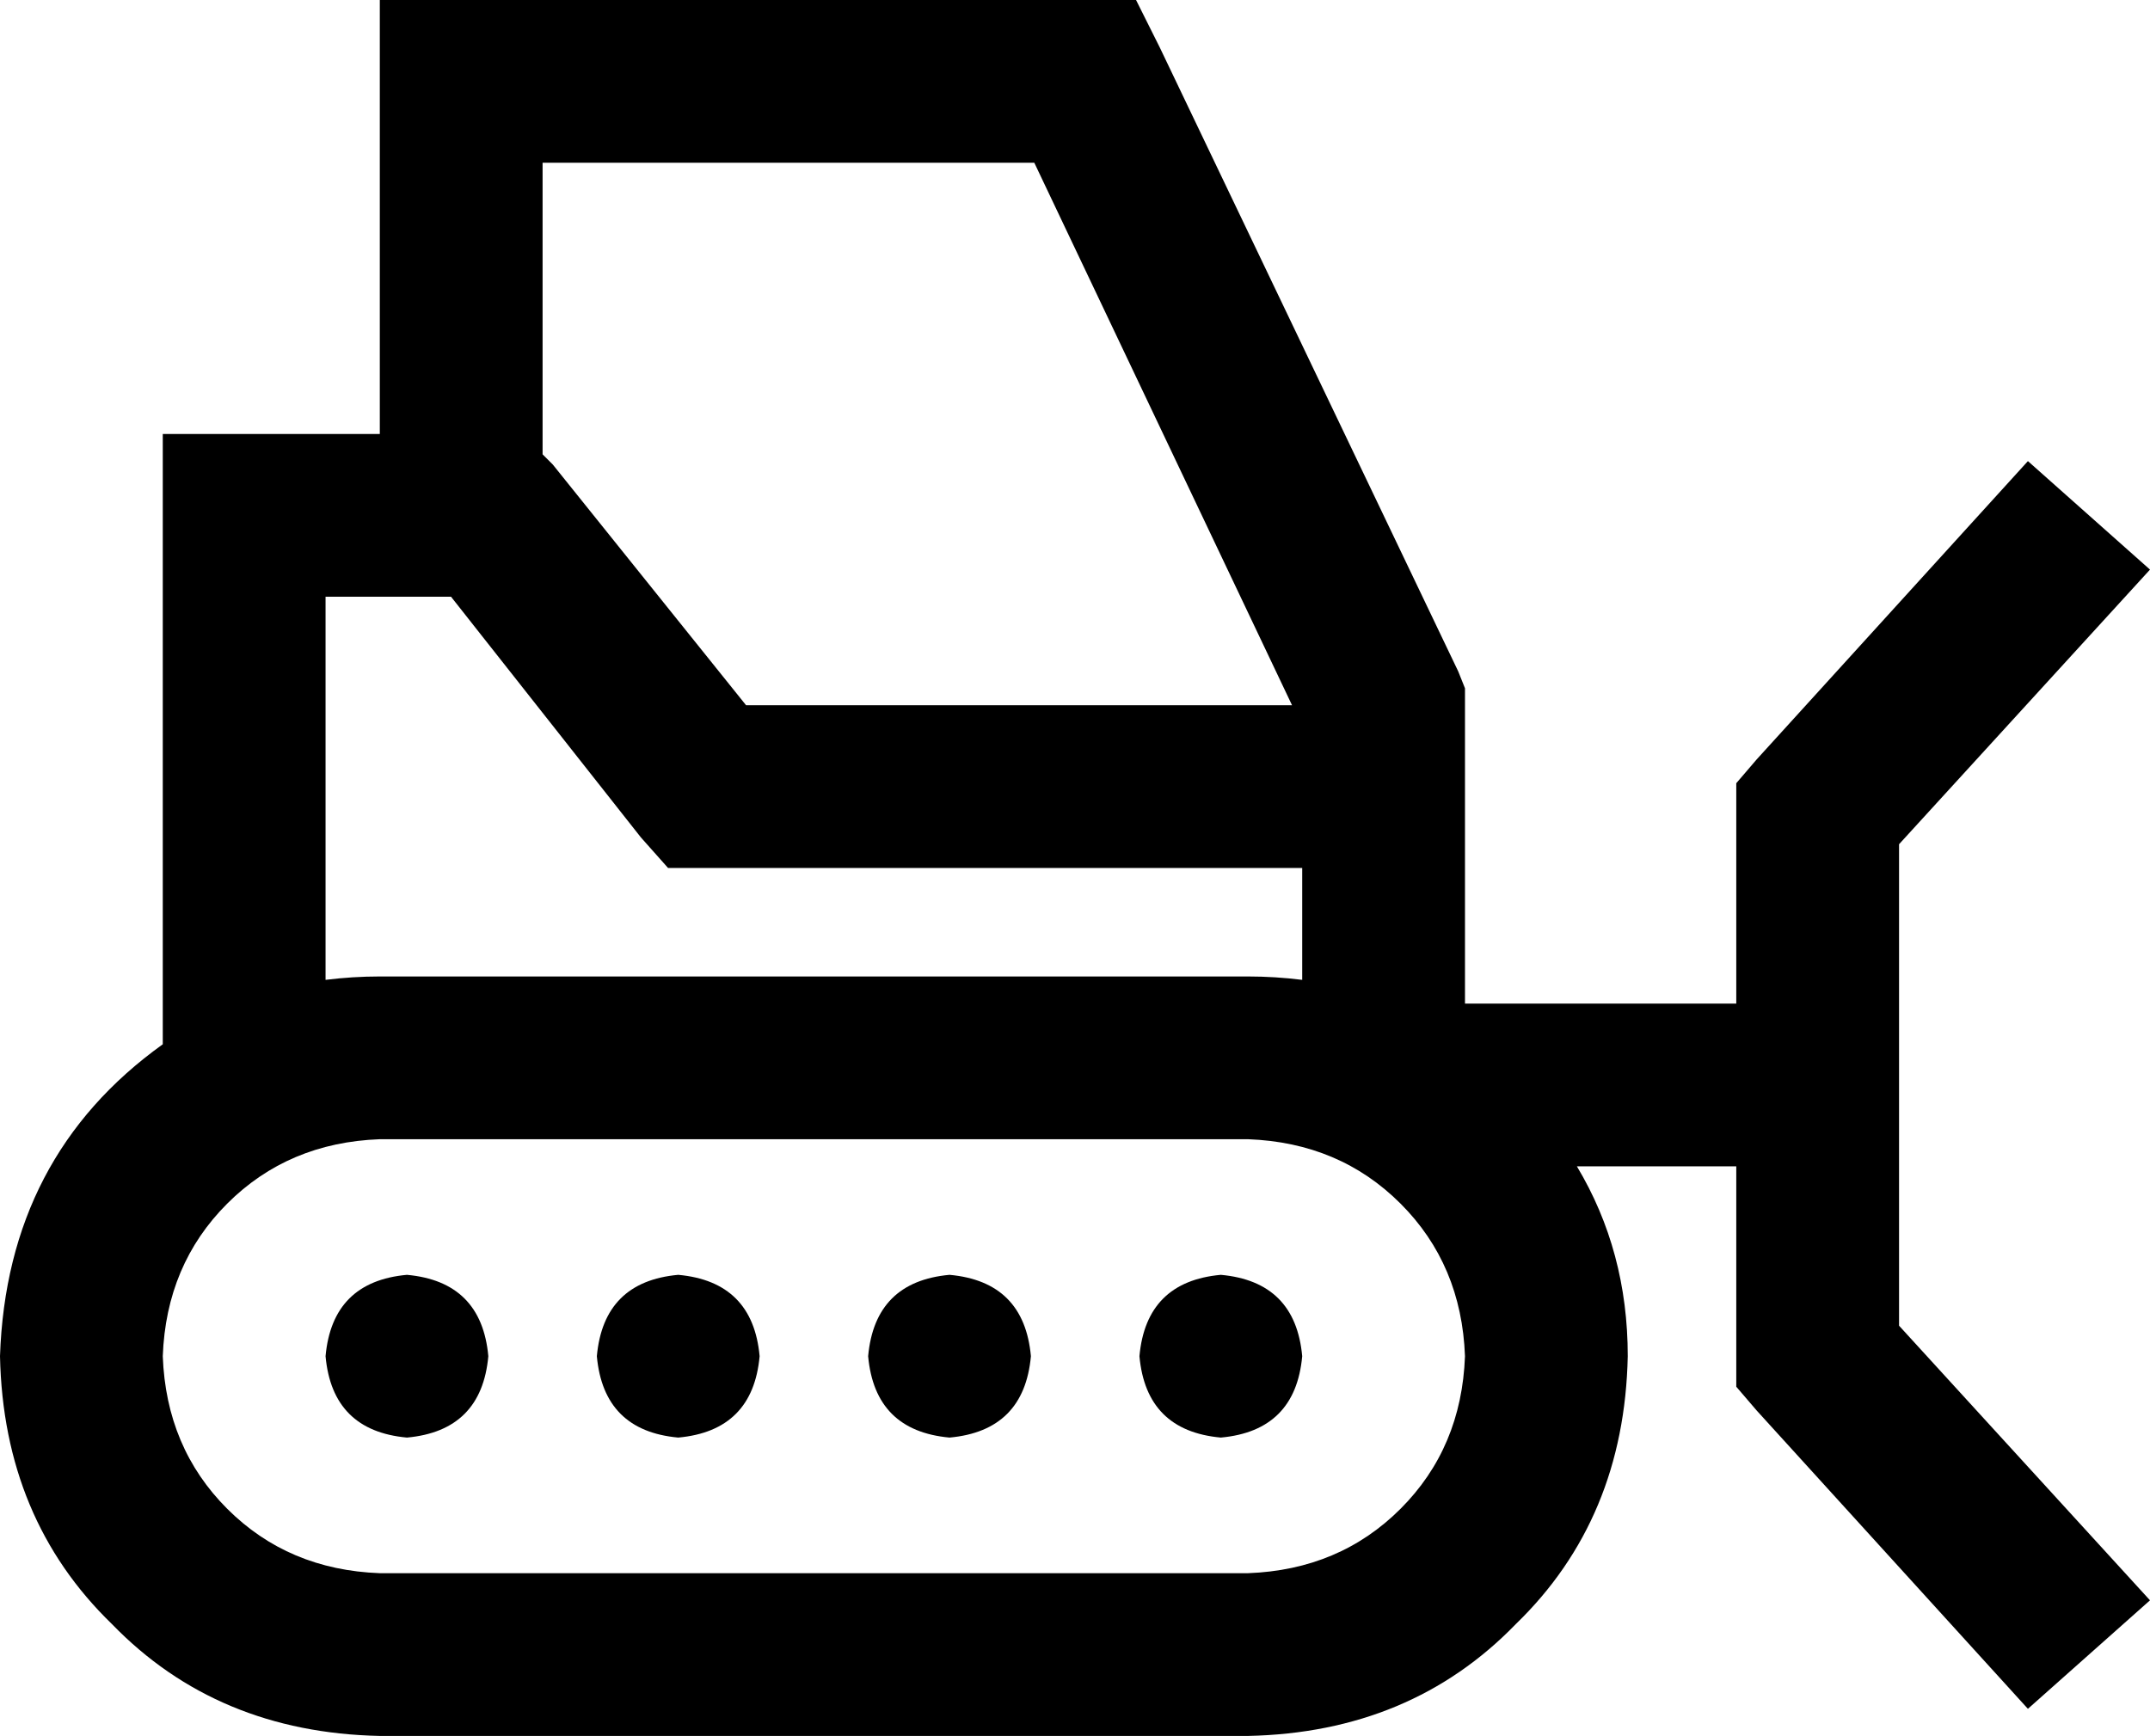<svg xmlns="http://www.w3.org/2000/svg" viewBox="0 0 634 512">
  <path d="M 136 0 L 112 0 L 136 0 L 112 0 L 112 24 L 112 24 L 112 128 L 112 128 L 72 128 L 48 128 L 48 152 L 48 152 L 48 308 L 48 308 Q 2 341 0 400 Q 1 448 33 479 Q 64 511 112 512 L 368 512 L 368 512 Q 416 511 447 479 Q 479 448 480 400 Q 480 369 465 344 L 512 344 L 512 344 L 512 400 L 512 400 L 512 409 L 512 409 L 518 416 L 518 416 L 598 504 L 598 504 L 634 472 L 634 472 L 560 391 L 560 391 L 560 249 L 560 249 L 634 168 L 634 168 L 598 136 L 598 136 L 518 224 L 518 224 L 512 231 L 512 231 L 512 240 L 512 240 L 512 296 L 512 296 L 432 296 L 432 296 L 432 232 L 432 232 L 432 208 L 432 208 L 432 203 L 432 203 L 430 198 L 430 198 L 342 14 L 342 14 L 335 0 L 335 0 L 320 0 L 136 0 Z M 381 208 L 220 208 L 381 208 L 220 208 L 163 137 L 163 137 L 160 134 L 160 134 L 160 48 L 160 48 L 305 48 L 305 48 L 381 208 L 381 208 Z M 133 176 L 189 247 L 133 176 L 189 247 L 197 256 L 197 256 L 208 256 L 384 256 L 384 289 L 384 289 Q 376 288 368 288 L 112 288 L 112 288 Q 104 288 96 289 L 96 176 L 96 176 L 112 176 L 133 176 Z M 112 336 L 368 336 L 112 336 L 368 336 Q 395 337 413 355 Q 431 373 432 400 Q 431 427 413 445 Q 395 463 368 464 L 112 464 L 112 464 Q 85 463 67 445 Q 49 427 48 400 Q 49 373 67 355 Q 85 337 112 336 L 112 336 Z M 144 400 Q 142 378 120 376 Q 98 378 96 400 Q 98 422 120 424 Q 142 422 144 400 L 144 400 Z M 200 424 Q 222 422 224 400 Q 222 378 200 376 Q 178 378 176 400 Q 178 422 200 424 L 200 424 Z M 304 400 Q 302 378 280 376 Q 258 378 256 400 Q 258 422 280 424 Q 302 422 304 400 L 304 400 Z M 360 424 Q 382 422 384 400 Q 382 378 360 376 Q 338 378 336 400 Q 338 422 360 424 L 360 424 Z" />
</svg>